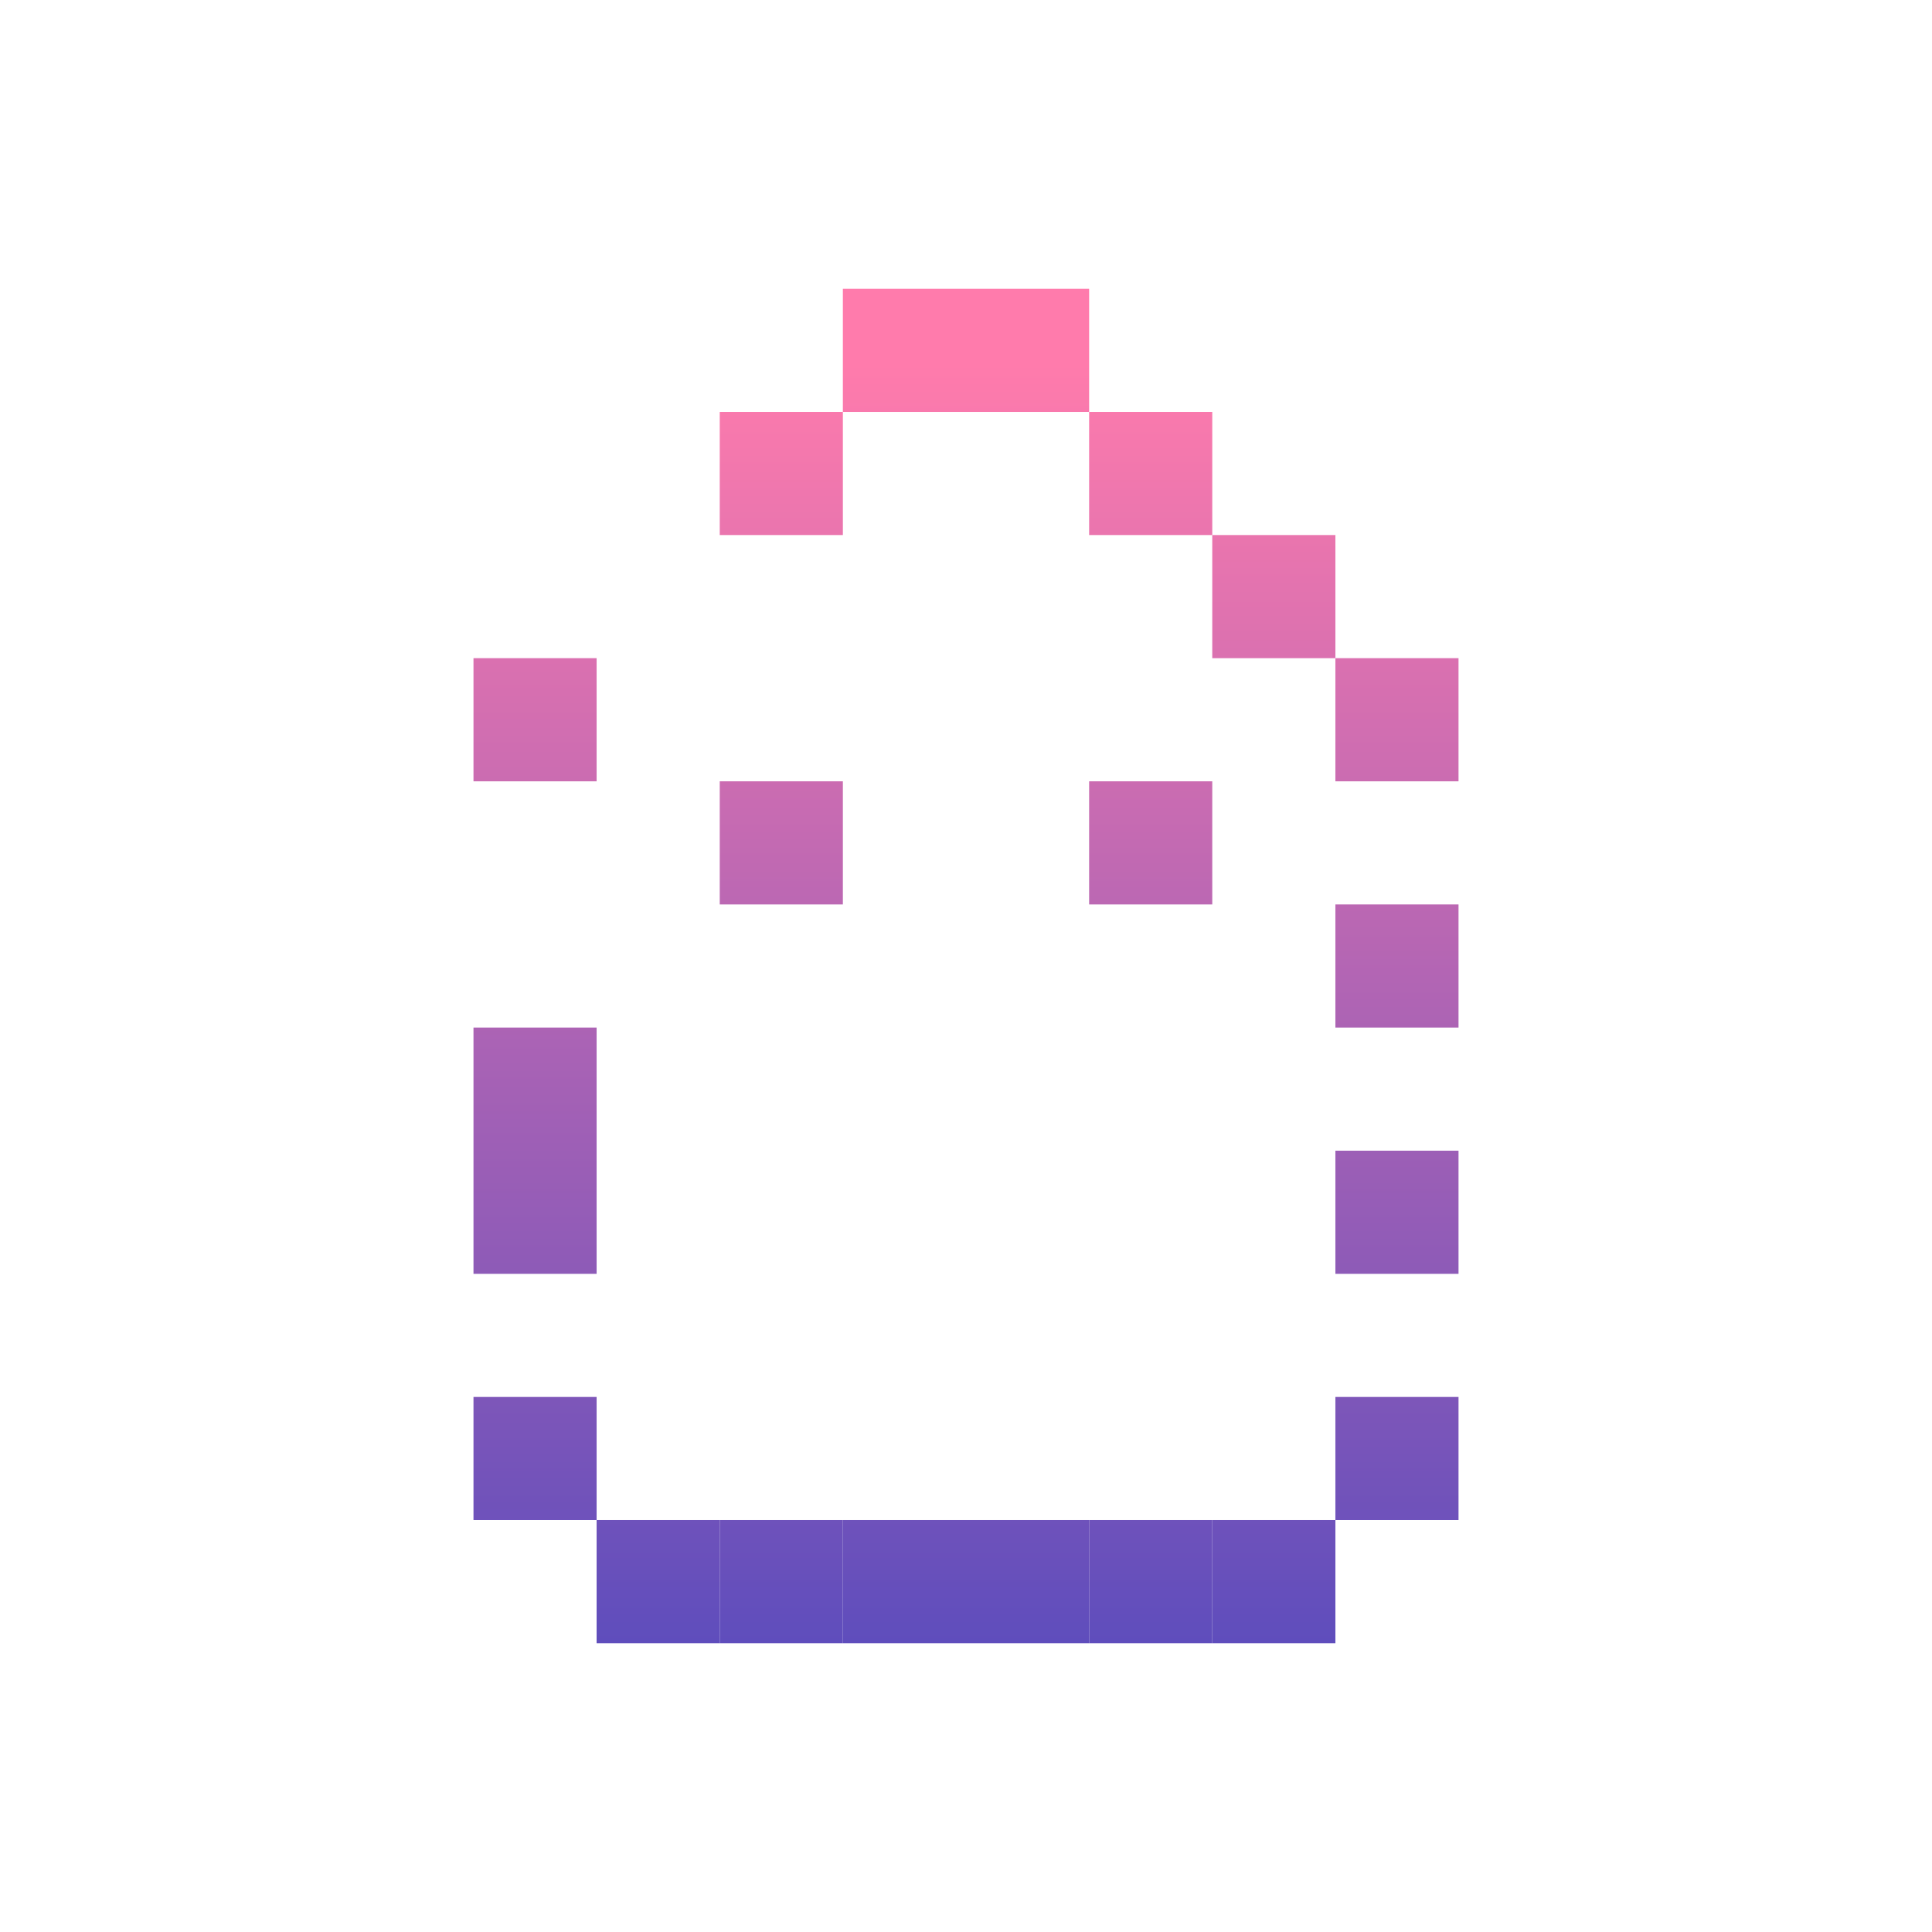<svg id="_1" height="512" viewBox="0 0 512 512" width="512" xmlns="http://www.w3.org/2000/svg" xmlns:xlink="http://www.w3.org/1999/xlink" data-name="1"><linearGradient id="linear-gradient" gradientUnits="userSpaceOnUse" x1="337.576" x2="337.576" y1="88.149" y2="452.09"><stop offset=".023" stop-color="#ff7bac"/><stop offset="1" stop-color="#574bbd"/></linearGradient><linearGradient id="linear-gradient-2" x1="239.685" x2="239.685" xlink:href="#linear-gradient" y1="88.149" y2="452.09"/><linearGradient id="linear-gradient-3" x1="304.946" x2="304.946" xlink:href="#linear-gradient" y1="88.149" y2="452.09"/><linearGradient id="linear-gradient-4" x1="272.315" x2="272.315" xlink:href="#linear-gradient" y1="88.149" y2="452.09"/><linearGradient id="linear-gradient-5" x1="207.054" x2="207.054" xlink:href="#linear-gradient" y1="88.149" y2="452.09"/><linearGradient id="linear-gradient-6" x1="174.424" x2="174.424" xlink:href="#linear-gradient" y1="88.149" y2="452.09"/><linearGradient id="linear-gradient-14" x1="141.793" x2="141.793" xlink:href="#linear-gradient" y1="88.149" y2="452.09"/><linearGradient id="linear-gradient-18" x1="370.207" x2="370.207" xlink:href="#linear-gradient" y1="88.149" y2="452.09"/><path d="m321.261 402.838h32.631v32.631h-32.631z" fill="url(#linear-gradient)"/><path d="m223.369 402.838h32.631v32.631h-32.631z" fill="url(#linear-gradient-2)"/><path d="m288.631 402.838h32.631v32.631h-32.631z" fill="url(#linear-gradient-3)"/><path d="m256 402.838h32.631v32.631h-32.631z" fill="url(#linear-gradient-4)"/><path d="m190.739 402.838h32.631v32.631h-32.631z" fill="url(#linear-gradient-5)"/><path d="m158.108 402.838h32.631v32.631h-32.631z" fill="url(#linear-gradient-6)"/><path d="m321.261 141.793h32.631v32.631h-32.631z" fill="url(#linear-gradient)"/><path d="m223.369 141.793h32.631v32.631h-32.631z" fill="url(#linear-gradient-2)"/><path d="m288.631 141.793h32.631v32.631h-32.631z" fill="url(#linear-gradient-3)"/><path d="m256 141.793h32.631v32.631h-32.631z" fill="url(#linear-gradient-4)"/><path d="m190.739 141.793h32.631v32.631h-32.631z" fill="url(#linear-gradient-5)"/><path d="m158.108 141.793h32.631v32.631h-32.631z" fill="url(#linear-gradient-6)"/><path d="m288.631 109.162h32.631v32.631h-32.631z" fill="url(#linear-gradient-3)"/><g fill="url(#linear-gradient-14)"><path d="m125.478 304.946h32.631v32.631h-32.631z"/><path d="m125.478 337.576h32.631v32.631h-32.631z"/><path d="m125.478 272.315h32.631v32.631h-32.631z"/><path d="m125.478 239.685h32.631v32.631h-32.631z"/></g><path d="m353.892 304.946h32.631v32.631h-32.631z" fill="url(#linear-gradient-18)"/><path d="m353.892 337.576h32.631v32.631h-32.631z" fill="url(#linear-gradient-18)"/><path d="m125.478 370.207h32.631v32.631h-32.631z" fill="url(#linear-gradient-14)"/><path d="m353.892 370.207h32.631v32.631h-32.631z" fill="url(#linear-gradient-18)"/><path d="m353.892 272.315h32.631v32.631h-32.631z" fill="url(#linear-gradient-18)"/><path d="m353.892 239.685h32.631v32.631h-32.631z" fill="url(#linear-gradient-18)"/><path d="m125.478 207.054h32.631v32.631h-32.631z" fill="url(#linear-gradient-14)"/><path d="m353.892 207.054h32.631v32.631h-32.631z" fill="url(#linear-gradient-18)"/><path d="m125.478 174.424h32.631v32.631h-32.631z" fill="url(#linear-gradient-14)"/><path d="m353.892 174.424h32.631v32.631h-32.631z" fill="url(#linear-gradient-18)"/><path d="m223.369 76.532h32.631v32.631h-32.631z" fill="url(#linear-gradient-2)"/><path d="m190.739 109.162h32.631v32.631h-32.631z" fill="url(#linear-gradient-5)"/><path d="m288.631 174.424h32.631v32.631h-32.631z" fill="url(#linear-gradient-3)"/><path d="m190.739 174.424h32.631v32.631h-32.631z" fill="url(#linear-gradient-5)"/><path d="m288.631 207.054h32.631v32.631h-32.631z" fill="url(#linear-gradient-3)"/><path d="m190.739 207.054h32.631v32.631h-32.631z" fill="url(#linear-gradient-5)"/><path d="m256 76.532h32.631v32.631h-32.631z" fill="url(#linear-gradient-4)"/></svg>